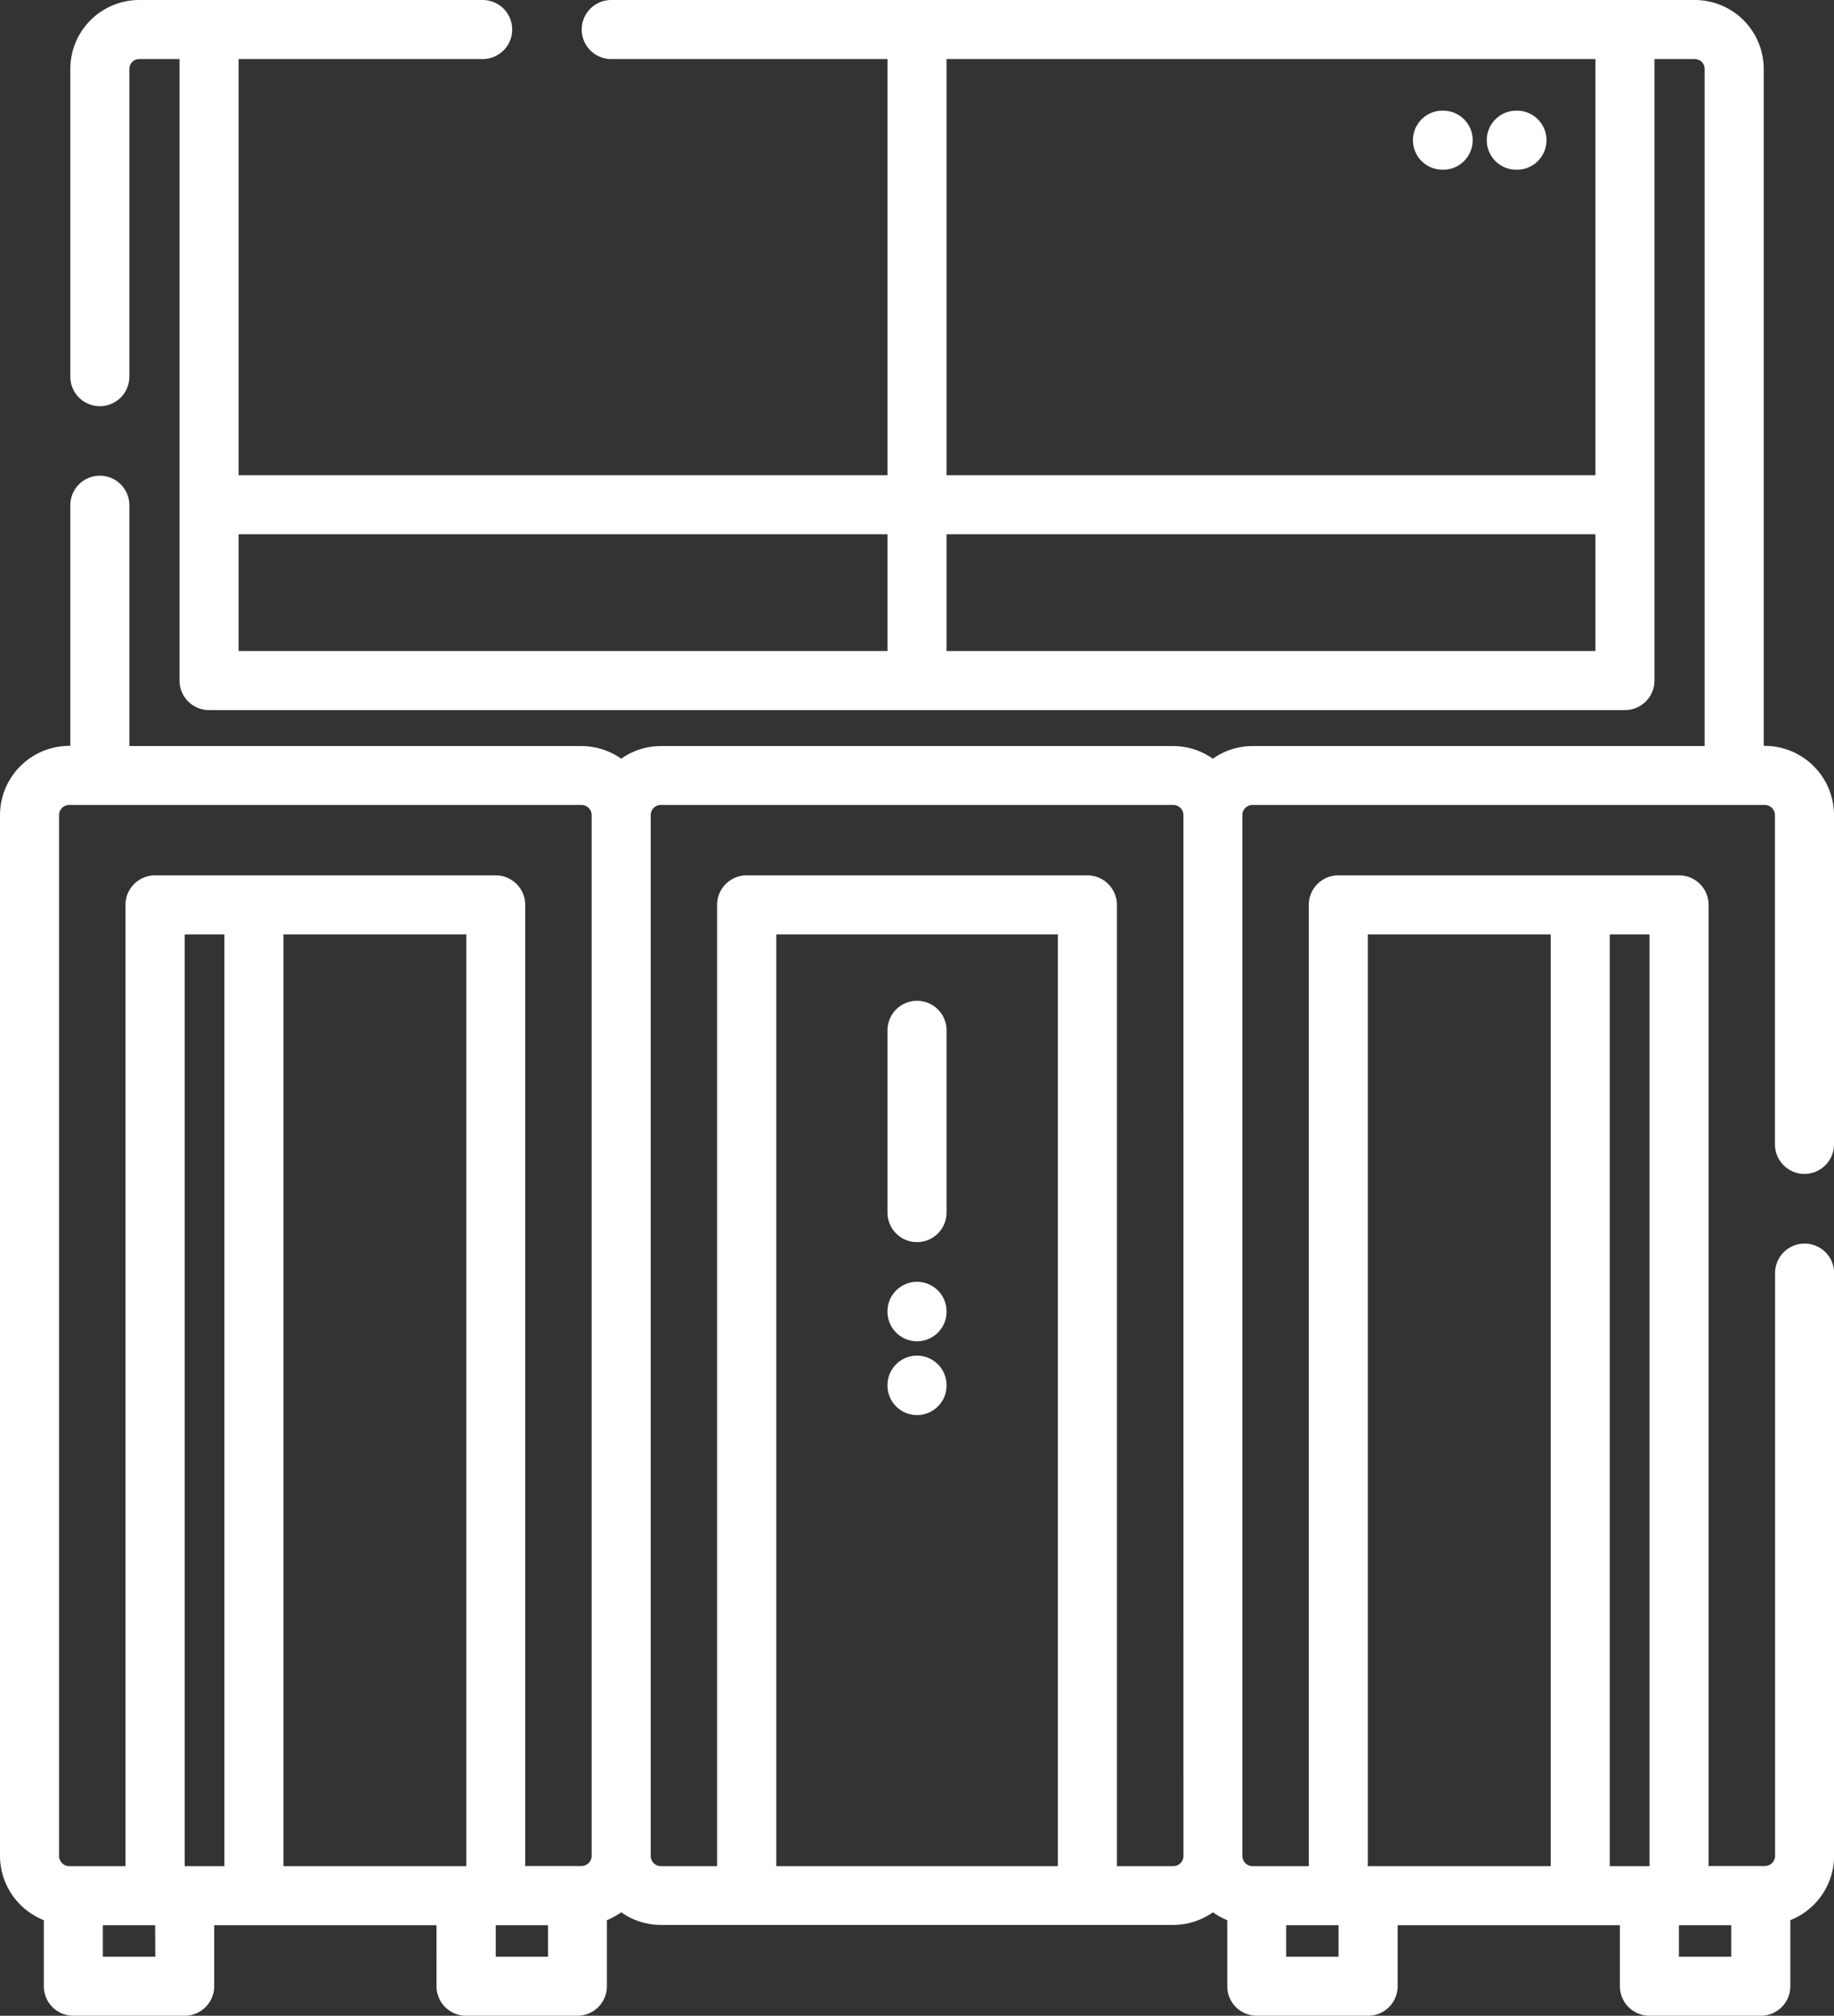 <svg xmlns="http://www.w3.org/2000/svg" viewBox="0 0 465.85 512"><rect x="0" y="0" width="465.85" height="512" fill="#333333" stroke="none"/><defs><style>.cls-1{fill:#fff;}</style></defs><title>Artifact_Database</title><g id="Layer_2" data-name="Layer 2"><g id="Layer_1-2" data-name="Layer 1"><path class="cls-1" d="M458.35,298.17a7.5,7.5,0,0,0,7.5-7.5V207.05a17.61,17.61,0,0,0-17.6-17.6H448V17.5A17.52,17.52,0,0,0,430.49,0H155.26a7.5,7.5,0,0,0,0,15h70.17V120.7H60.6V15h62a7.5,7.5,0,0,0,0-15H35.36a17.52,17.52,0,0,0-17.5,17.5V95.67a7.5,7.5,0,0,0,15,0V17.5a2.5,2.5,0,0,1,2.5-2.5H45.6V172.86a7.5,7.5,0,0,0,7.5,7.5H412.75a7.5,7.5,0,0,0,7.5-7.5V15h10.24a2.5,2.5,0,0,1,2.5,2.5v172H318.17a17.44,17.44,0,0,0-10.1,3.21,17.44,17.44,0,0,0-10.1-3.21H167.89a17.44,17.44,0,0,0-10.1,3.21,17.5,17.5,0,0,0-10.11-3.21H32.86V128.33a7.5,7.5,0,0,0-15,0v61.12H17.6A17.61,17.61,0,0,0,0,207.05V471.37a17.61,17.61,0,0,0,11.13,16.35V504.5a7.5,7.5,0,0,0,7.5,7.5H46.91a7.5,7.5,0,0,0,7.5-7.5V489h56.47V504.5a7.5,7.5,0,0,0,7.5,7.5h28.28a7.5,7.5,0,0,0,7.5-7.5V487.72a17.66,17.66,0,0,0,3.63-2,17.49,17.49,0,0,0,10.1,3.21H298a17.51,17.51,0,0,0,10.1-3.21,17.4,17.4,0,0,0,3.63,2V504.5a7.5,7.5,0,0,0,7.5,7.5h28.28a7.5,7.5,0,0,0,7.5-7.5V489h56.46V504.5a7.5,7.5,0,0,0,7.5,7.5h28.29a7.5,7.5,0,0,0,7.5-7.5V487.72a17.61,17.61,0,0,0,11.12-16.35v-148a7.5,7.5,0,0,0-15,0v148a2.6,2.6,0,0,1-2.6,2.6H434V229.84a7.5,7.5,0,0,0-7.5-7.5H339.94a7.5,7.5,0,0,0-7.5,7.5V474H318.17a2.6,2.6,0,0,1-2.6-2.6V207.05a2.59,2.59,0,0,1,2.6-2.6H448.25a2.6,2.6,0,0,1,2.6,2.6v83.62A7.5,7.5,0,0,0,458.35,298.17ZM60.6,135.7H225.43v29.66H60.6Zm179.83,29.66V135.7H405.25v29.66ZM405.25,120.7H240.43V15H405.25V120.7ZM15,207.05a2.6,2.6,0,0,1,2.6-2.6H147.68a2.6,2.6,0,0,1,2.61,2.6V471.37a2.61,2.61,0,0,1-2.61,2.6H133.41V229.84a7.5,7.5,0,0,0-7.5-7.5H39.37a7.5,7.5,0,0,0-7.5,7.5V474H17.6a2.61,2.61,0,0,1-2.6-2.6ZM72,474V237.34h46.45V474Zm-25.09,0V237.34H57V474Zm-7.46,23H26.13v-8H39.41Zm86.47,0v-8h13.28v8Zm71.27-23V237.34H268.7V474Zm103.42-2.6A2.61,2.61,0,0,1,298,474H283.7V229.84a7.5,7.5,0,0,0-7.5-7.5H189.65a7.5,7.5,0,0,0-7.5,7.5V474H167.88a2.61,2.61,0,0,1-2.6-2.6V207.05a2.6,2.6,0,0,1,2.6-2.6H298a2.6,2.6,0,0,1,2.6,2.6ZM340,497H326.7v-8H340Zm86.46,0v-8h13.28v8ZM419,474H408.89V237.34H419ZM347.44,237.34h46.45V474H347.44Z"/><path class="cls-1" d="M232.93,254.2a7.5,7.5,0,0,0-7.5,7.5V308a7.5,7.5,0,0,0,15,0V261.7A7.5,7.5,0,0,0,232.93,254.2Z"/><path class="cls-1" d="M232.93,325.58a7.5,7.5,0,0,0-7.5,7.5v.1a7.5,7.5,0,0,0,15,0v-.1A7.5,7.5,0,0,0,232.93,325.58Z"/><path class="cls-1" d="M232.93,344.33a7.5,7.5,0,0,0-7.5,7.5v.1a7.5,7.5,0,0,0,15,0v-.1A7.5,7.5,0,0,0,232.93,344.33Z"/><path class="cls-1" d="M366.37,43.11h.17a7.5,7.5,0,0,0,.07-15h-.18a7.5,7.5,0,0,0-.06,15Z"/><path class="cls-1" d="M385.12,43.11h.17a7.5,7.5,0,0,0,.07-15h-.18a7.5,7.5,0,0,0-.06,15Z"/></g></g></svg>